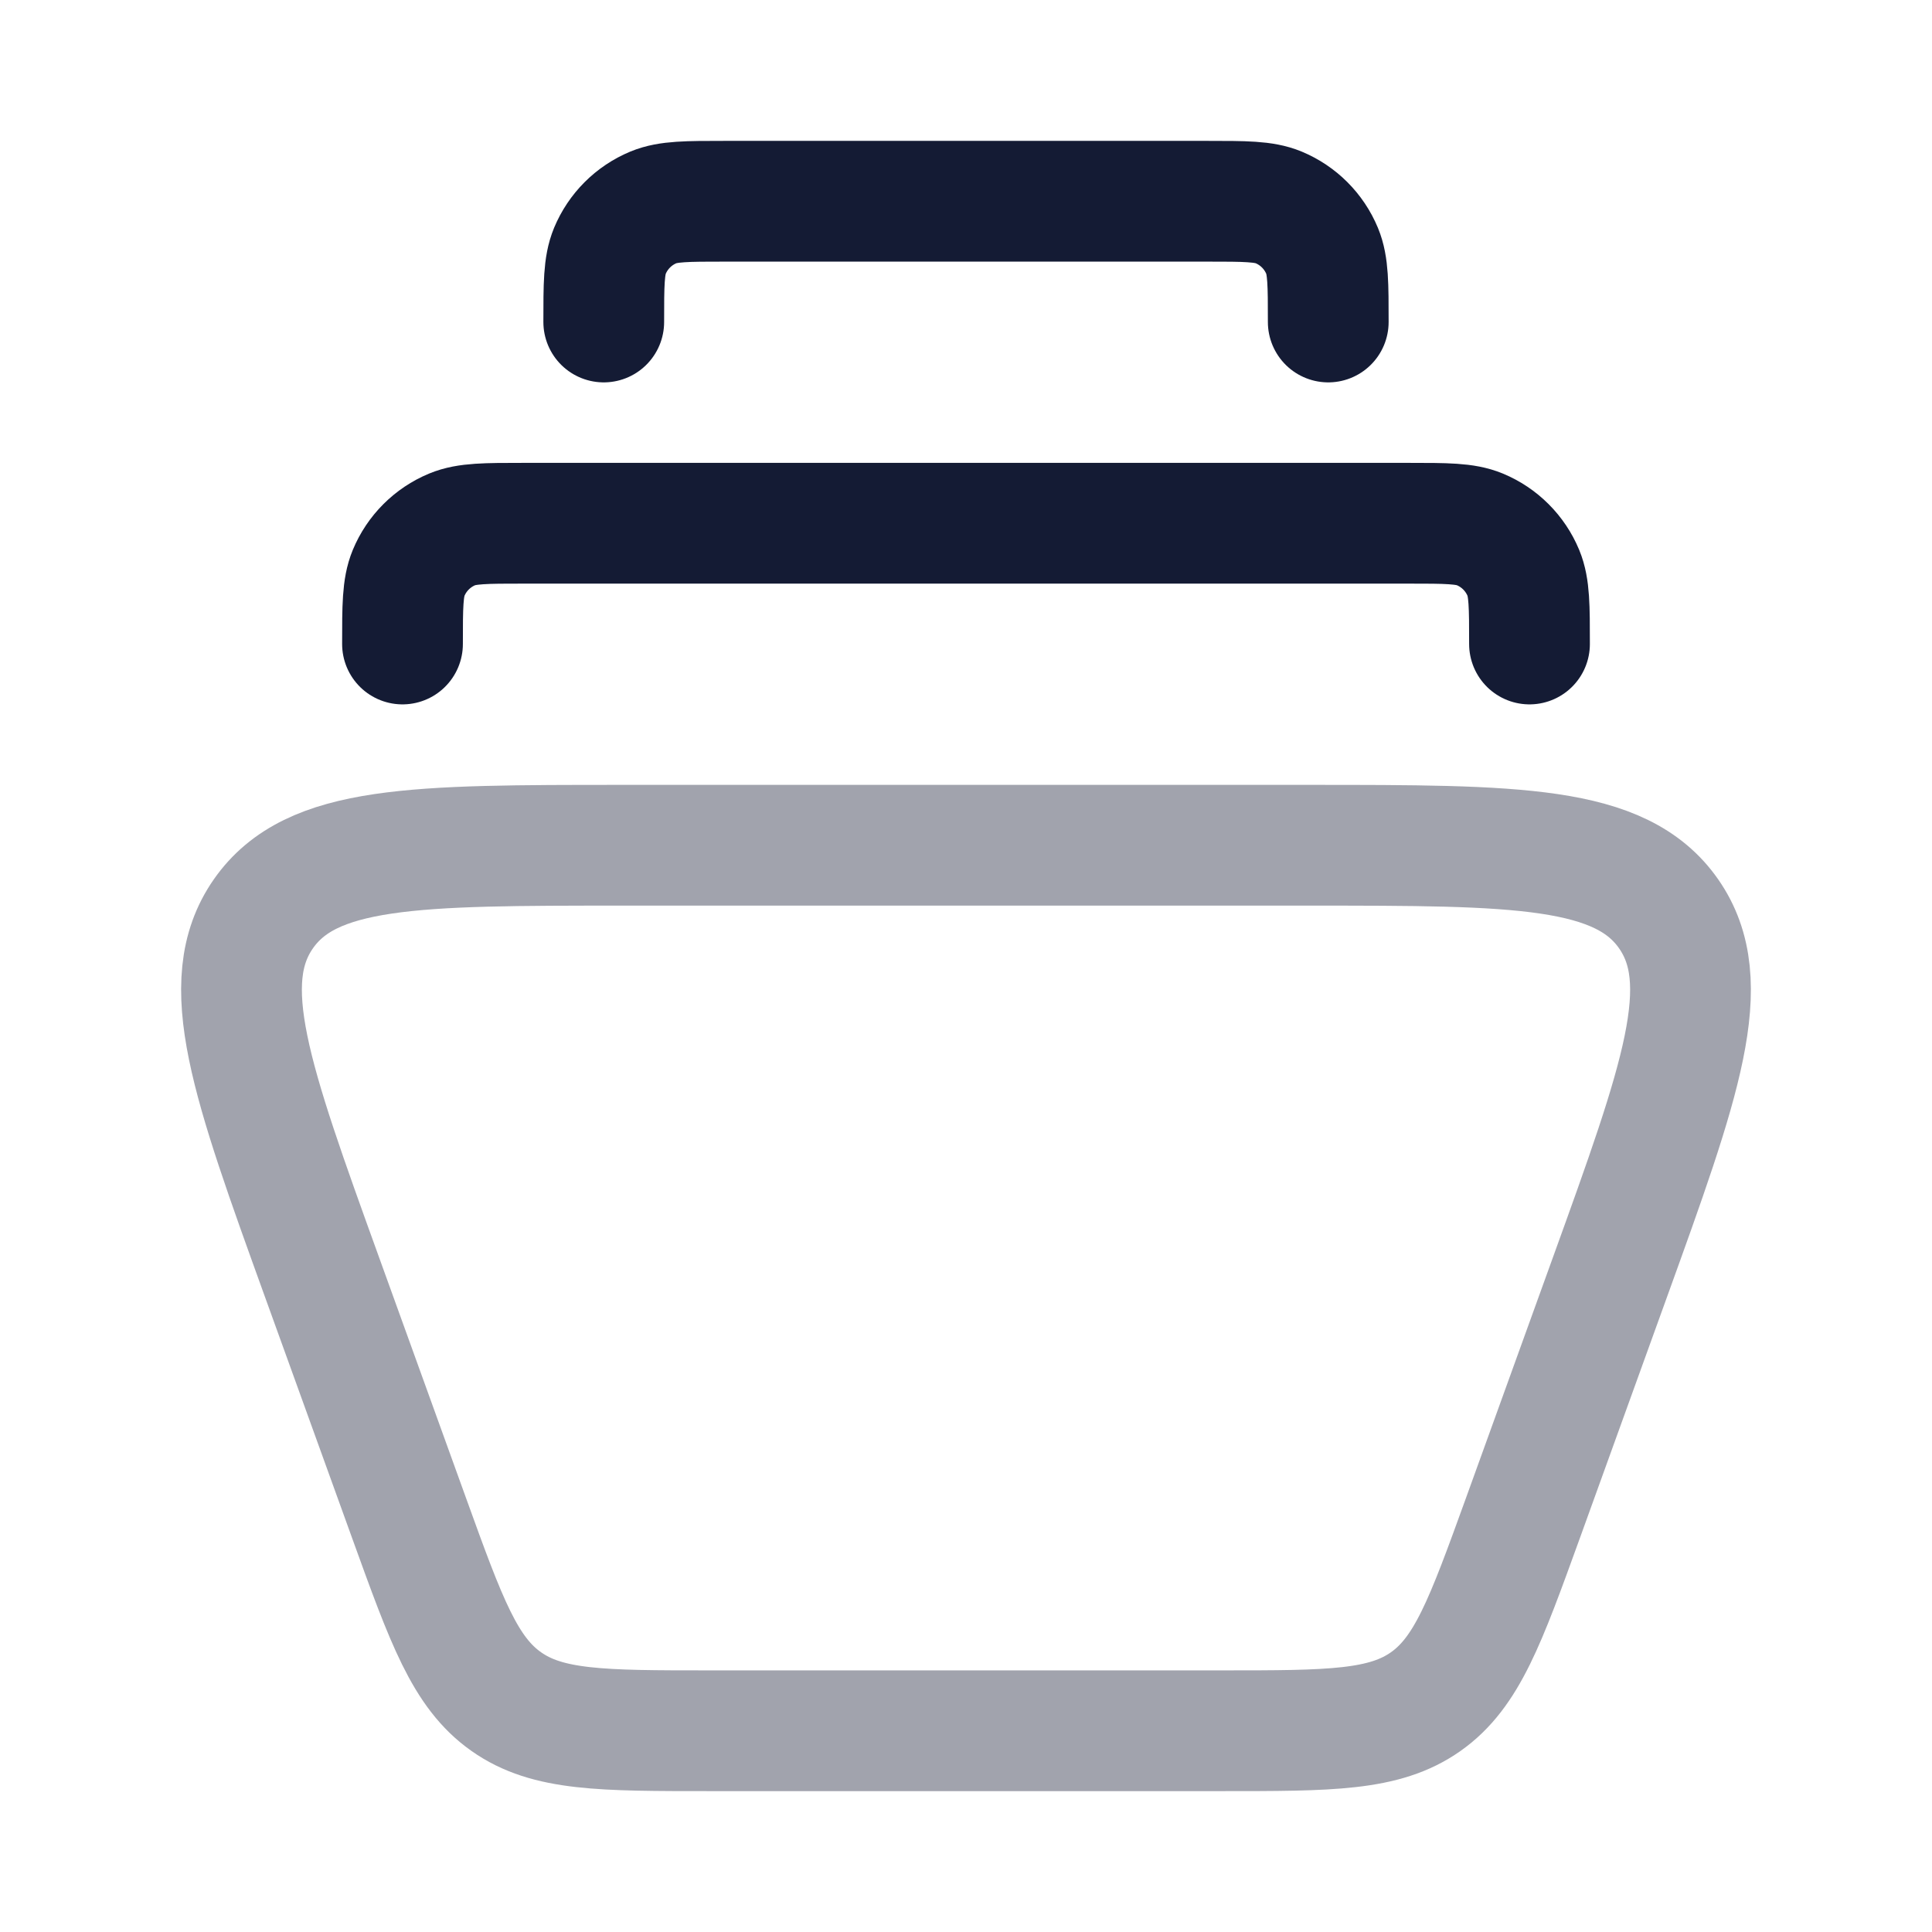 <svg width="24" height="24" viewBox="0 0 24 24" fill="none" xmlns="http://www.w3.org/2000/svg">
<path opacity="0.4" d="M16.263 10.5H7.737C5.156 10.5 3.865 10.5 3.271 11.353C2.678 12.205 3.119 13.426 4.001 15.867L5.085 18.867C5.545 20.14 5.775 20.776 6.289 21.138C6.802 21.5 7.475 21.5 8.821 21.5H15.179C16.525 21.5 17.198 21.5 17.711 21.138C18.224 20.776 18.454 20.14 18.915 18.867L19.999 15.867C20.881 13.426 21.322 12.205 20.729 11.353C20.135 10.5 18.844 10.5 16.263 10.5Z" stroke="#141B34" stroke-width="1.5" stroke-linecap="square"/>
<path d="M19 8C19 7.534 19 7.301 18.924 7.117C18.822 6.872 18.628 6.678 18.383 6.576C18.199 6.5 17.966 6.5 17.5 6.5H6.5C6.034 6.5 5.801 6.5 5.617 6.576C5.372 6.678 5.178 6.872 5.076 7.117C5 7.301 5 7.534 5 8" stroke="#141B34" stroke-width="1.5" stroke-linecap="round" stroke-linejoin="round"/>
<path d="M16.5 4C16.5 3.534 16.5 3.301 16.424 3.117C16.322 2.872 16.128 2.678 15.883 2.576C15.699 2.5 15.466 2.5 15 2.5H9C8.534 2.5 8.301 2.5 8.117 2.576C7.872 2.678 7.678 2.872 7.576 3.117C7.5 3.301 7.5 3.534 7.5 4" stroke="#141B34" stroke-width="1.5" stroke-linecap="round" stroke-linejoin="round"/>
</svg>
